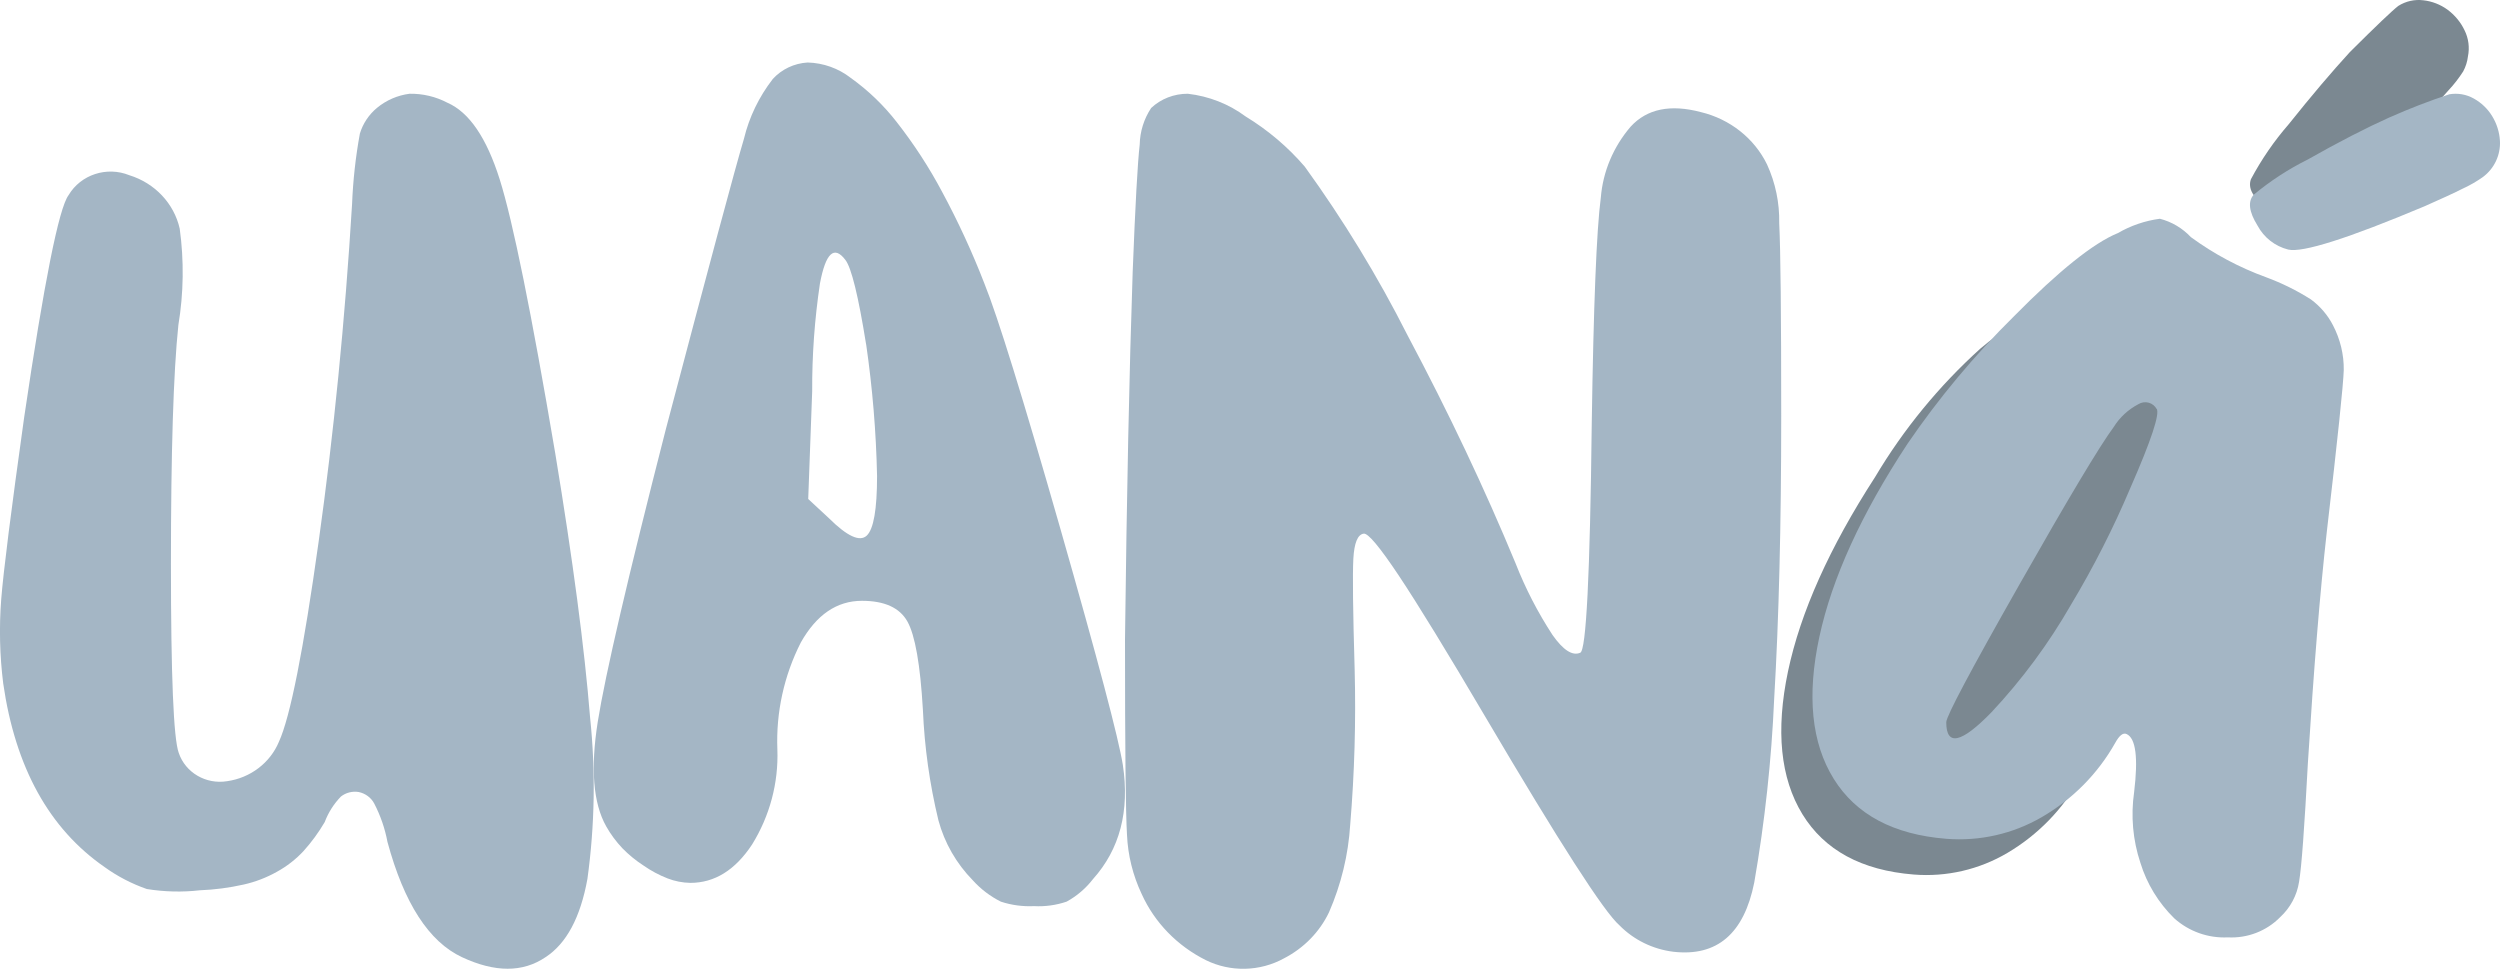 <svg width="80" height="31" viewBox="0 0 80 31" xmlns="http://www.w3.org/2000/svg"><g fill-rule="nonzero" fill="none"><path d="M67.258 23.136c-.38.316-.56 1.515-.69 1.758-.548.993-1.352 1.82-2.327 2.397-.906.536-1.955.778-3.003.694-1.67-.135-2.857-.78-3.562-1.932-.704-1.153-.857-2.675-.46-4.568.398-1.89 1.327-3.963 2.787-6.22.91-1.53 2.045-2.914 3.364-4.106 5.784-4.965 9.43 7.362 3.892 11.978z" fill="#7B8891"/><path d="M12.066 3.45c.294-.243.654-.4 1.04-.45.422-.007.84.092 1.21.287.697.303 1.255 1.122 1.676 2.457.42 1.336 1.014 4.26 1.777 8.77.564 3.418.936 6.234 1.114 8.448.18 1.718.15 3.45-.085 5.16-.224 1.235-.67 2.07-1.34 2.507-.727.494-1.62.494-2.676 0-1.057-.495-1.852-1.724-2.383-3.687-.08-.427-.222-.84-.423-1.228-.1-.19-.285-.326-.5-.37-.2-.032-.407.02-.565.144-.23.236-.406.515-.52.818-.194.332-.422.643-.68.93-.244.262-.53.485-.848.66-.333.187-.693.326-1.068.41-.46.103-.928.165-1.4.183-.564.065-1.135.05-1.696-.04-.482-.168-.937-.404-1.348-.7-1.778-1.23-2.86-3.19-3.248-5.877-.112-.894-.134-1.797-.064-2.695.07-.89.315-2.83.734-5.82.638-4.33 1.112-6.7 1.42-7.11.388-.658 1.224-.933 1.946-.64.815.252 1.43.903 1.612 1.71.14 1.024.126 2.063-.043 3.083-.16 1.52-.238 4.068-.238 7.648s.083 5.594.25 6.045c.212.63.87 1.016 1.548.905.745-.106 1.376-.586 1.658-1.262.362-.794.786-2.932 1.272-6.413.486-3.482.842-7.077 1.068-10.788.03-.758.113-1.514.25-2.26.096-.32.287-.607.548-.824z" fill="#A4B6C5"/><path d="M24.725 2.532c.286-.316.69-.507 1.12-.532.502.014.984.186 1.375.49.56.4 1.056.877 1.475 1.416.55.703 1.037 1.45 1.454 2.236.512.95.964 1.93 1.352 2.932.424 1.047 1.235 3.664 2.432 7.85 1.197 4.188 1.863 6.706 1.998 7.554.222 1.477-.097 2.696-.957 3.655-.227.294-.514.54-.843.72-.334.113-.688.162-1.04.143-.36.017-.72-.03-1.063-.143-.34-.17-.642-.4-.895-.68-.53-.54-.91-1.202-1.104-1.925-.28-1.158-.446-2.34-.496-3.53-.084-1.45-.25-2.393-.497-2.832-.248-.44-.732-.66-1.454-.66-.804 0-1.456.446-1.956 1.334-.54 1.064-.797 2.242-.75 3.427.038 1.067-.243 2.122-.81 3.038-.54.818-1.198 1.227-1.976 1.227-.25-.005-.496-.053-.728-.143-.272-.107-.53-.244-.767-.41-.247-.16-.475-.346-.68-.556-.2-.212-.375-.447-.517-.7-.416-.738-.506-1.853-.27-3.344.236-1.49.964-4.618 2.183-9.38 1.387-5.257 2.218-8.35 2.496-9.28.166-.69.48-1.34.92-1.908zm2.992 8.497c-.25-1.56-.472-2.464-.665-2.712-.36-.475-.63-.223-.814.756-.17 1.142-.254 2.294-.248 3.447l-.127 3.448.666.618c.58.575.982.76 1.204.556.222-.205.333-.84.333-1.91-.03-1.412-.147-2.82-.35-4.22v.017z" fill="#A4B6C5"/><path d="M36.834 3.458c.314-.296.736-.46 1.176-.458.673.077 1.313.328 1.85.727.715.436 1.354.978 1.893 1.606 1.24 1.715 2.34 3.52 3.29 5.4 1.315 2.473 2.467 4.905 3.456 7.295.313.8.71 1.57 1.183 2.293.342.485.637.674.884.567.192-.053.315-2.5.37-7.335.057-3.788.153-6.197.29-7.228.067-.835.402-1.63.958-2.276.52-.565 1.267-.72 2.243-.462.93.223 1.71.838 2.118 1.675.27.59.402 1.23.39 1.876.043.872.064 2.935.064 6.187 0 3.48-.075 6.49-.225 9.03-.086 1.972-.3 3.938-.638 5.886-.328 1.637-1.19 2.376-2.59 2.215-.66-.082-1.268-.382-1.725-.847-.492-.428-1.918-2.645-4.278-6.65-1.234-2.095-2.16-3.606-2.776-4.532-.617-.926-.994-1.376-1.13-1.35-.192.028-.302.295-.33.804-.027.508-.013 1.69.042 3.545.043 1.654-.005 3.31-.142 4.96-.06.966-.29 1.916-.68 2.81-.3.627-.804 1.143-1.437 1.47-.77.425-1.71.447-2.5.06-.918-.458-1.644-1.205-2.056-2.117-.282-.597-.442-1.24-.47-1.895-.043-.7-.064-2.78-.064-6.247.056-4.703.138-8.627.246-11.773.083-2.14.158-3.498.225-4.07.008-.414.134-.817.364-1.165zM67.765 7.463c.414-.242.874-.4 1.352-.463.38.098.723.302.99.587.737.54 1.55.973 2.413 1.287.5.185.98.422 1.43.708.297.22.54.503.707.83.23.442.35.933.343 1.43-.014.473-.195 2.203-.544 5.19-.215 1.912-.416 4.375-.604 7.39-.11 2.072-.203 3.338-.282 3.797-.067.432-.28.83-.605 1.13-.436.444-1.047.68-1.675.647-.63.03-1.245-.19-1.712-.608-.506-.496-.88-1.107-1.086-1.78-.242-.727-.31-1.5-.2-2.26.133-1.104.053-1.724-.24-1.858-.11-.053-.232.04-.365.282-.556.987-1.37 1.81-2.357 2.38-.92.533-1.982.773-3.044.69-1.694-.135-2.896-.775-3.607-1.92-.712-1.145-.865-2.66-.46-4.54.404-1.878 1.344-3.938 2.82-6.18 1-1.465 2.14-2.83 3.407-4.08 1.433-1.452 2.54-2.34 3.318-2.66zm1.25 5.63c-.052-.1-.145-.177-.256-.207-.112-.03-.232-.014-.33.047-.324.17-.596.42-.788.728-.458.62-1.465 2.304-3.023 5.05-1.56 2.746-2.338 4.212-2.338 4.4 0 .78.483.673 1.45-.322.977-1.044 1.828-2.195 2.537-3.43.725-1.208 1.363-2.463 1.91-3.758.666-1.52.944-2.362.835-2.526v.02z" fill="#A4B6C5"/><path d="M75.198 1.664c.844-.84 1.36-1.332 1.548-1.475.237-.15.52-.215.798-.18.28.03.548.135.776.3.232.173.42.397.544.657.13.26.168.555.11.84-.02.168-.072.33-.152.48-.138.214-.294.417-.47.604-.218.25-.538.593-.965 1.034-1.93 1.96-3.137 2.98-3.623 3.06-.443.065-.894-.062-1.236-.35-.436-.31-.602-.61-.498-.9.335-.63.74-1.22 1.21-1.76.726-.91 1.38-1.68 1.958-2.31z" fill="#7B8891"/><path d="M76.47 3.755c.623-.278 1.26-.524 1.91-.738.27-.046.546.003.783.137.24.134.442.326.585.56.147.24.233.51.25.79.025.45-.177.885-.54 1.157-.202.143-.415.267-.64.37-.272.138-.682.327-1.228.568-2.456 1.032-3.912 1.495-4.368 1.387-.423-.107-.78-.387-.983-.77-.274-.442-.313-.77-.12-.986.53-.44 1.11-.818 1.728-1.125.988-.56 1.862-1.01 2.62-1.35z" fill="#A4B6C5"/></g></svg>